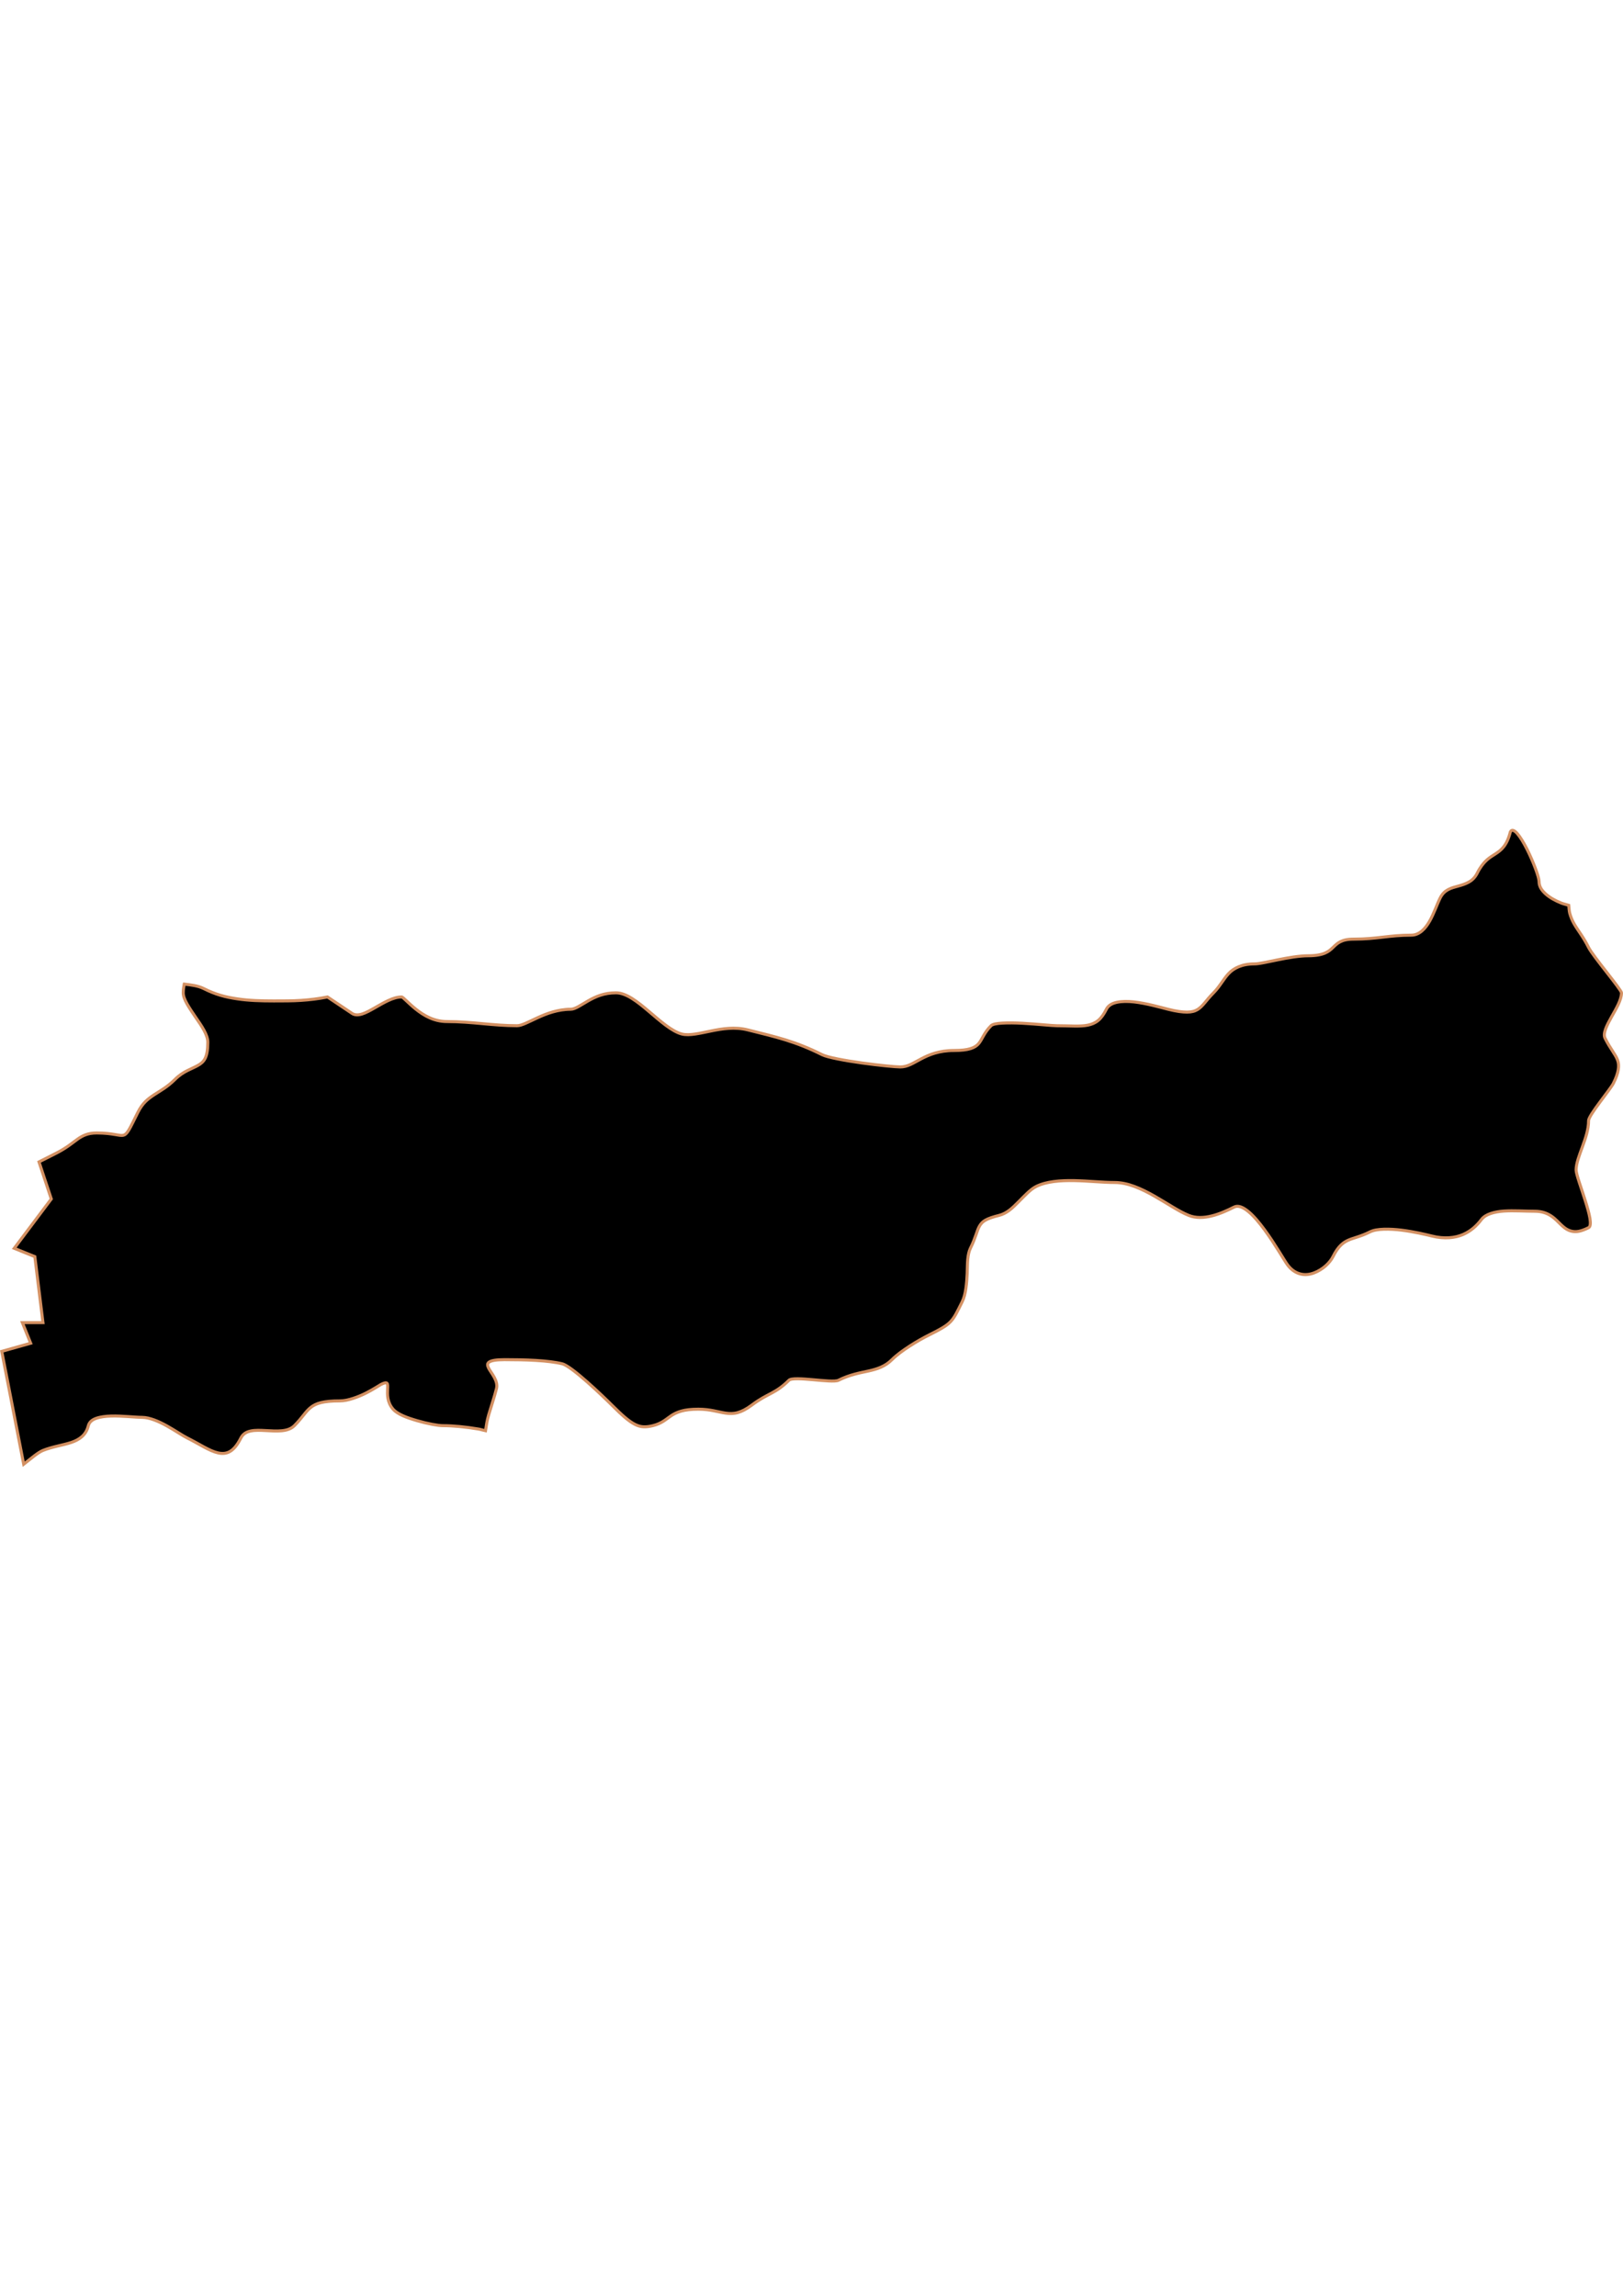 <?xml version="1.0" encoding="UTF-8" standalone="no"?>
<!-- Created with Inkscape (http://www.inkscape.org/) -->

<svg
   width="210mm"
   height="297mm"
   viewBox="0 0 210 297"
   version="1.1"
   id="svg1283"
   inkscape:version="1.1.2 (b8e25be833, 2022-02-05)"
   sodipodi:docname="vector.svg"
   xmlns:inkscape="http://www.inkscape.org/namespaces/inkscape"
   xmlns:sodipodi="http://sodipodi.sourceforge.net/DTD/sodipodi-0.dtd"
   xmlns="http://www.w3.org/2000/svg"
   xmlns:svg="http://www.w3.org/2000/svg">
  <sodipodi:namedview
     id="namedview1285"
     pagecolor="#ffffff"
     bordercolor="#666666"
     borderopacity="1.0"
     inkscape:pageshadow="2"
     inkscape:pageopacity="0.0"
     inkscape:pagecheckerboard="0"
     inkscape:document-units="mm"
     showgrid="false"
     inkscape:zoom="0.52347032"
     inkscape:cx="155.69173"
     inkscape:cy="611.30496"
     inkscape:window-width="1920"
     inkscape:window-height="1017"
     inkscape:window-x="-8"
     inkscape:window-y="-8"
     inkscape:window-maximized="1"
     inkscape:current-layer="layer1" />
  <defs
     id="defs1280" />
  <g
     inkscape:label="Capa 1"
     inkscape:groupmode="layer"
     id="layer1">
    <path
       d="m 23.831,127.32 c -0.052,0.362 -0.122,0.681 -0.122,1.125 0,0.41 0.189,0.885 0.489,1.419 0.3,0.534 0.701,1.129 1.101,1.712 0.4,0.583 0.801,1.155 1.101,1.712 0.3,0.557 0.489,1.084 0.489,1.541 0,0.961 -0.116,1.623 -0.342,2.079 -0.226,0.456 -0.56,0.709 -0.954,0.929 -0.394,0.221 -0.841,0.407 -1.345,0.66 -0.504,0.254 -1.058,0.593 -1.614,1.15 -0.971,0.971 -1.877,1.445 -2.691,1.981 -0.407,0.268 -0.798,0.549 -1.15,0.905 -0.352,0.356 -0.667,0.796 -0.954,1.37 -0.541,1.081 -0.881,1.798 -1.15,2.25 -0.269,0.453 -0.469,0.646 -0.734,0.709 -0.53,0.126 -1.319,-0.293 -3.449,-0.293 -0.571,0 -1.013,0.083 -1.394,0.22 -0.381,0.137 -0.709,0.32 -1.052,0.563 -0.686,0.486 -1.441,1.161 -2.886,1.883 -0.711,0.356 -1.417,0.721 -2.128,1.076 l 1.59,4.794 -4.794,6.384 2.666,1.076 1.052,8.537 h -2.666 l 1.076,2.666 -3.742,1.052 2.837,14.603 c 0.934,-0.724 1.839,-1.523 2.495,-1.786 1.255,-0.502 2.571,-0.67 3.645,-1.027 0.537,-0.179 1.011,-0.418 1.394,-0.758 0.384,-0.34 0.673,-0.785 0.832,-1.419 0.058,-0.234 0.191,-0.43 0.367,-0.587 0.176,-0.157 0.395,-0.273 0.66,-0.367 0.532,-0.188 1.232,-0.277 1.957,-0.293 1.45,-0.034 3.065,0.171 3.963,0.171 0.508,0 1.044,0.142 1.59,0.342 0.546,0.201 1.087,0.465 1.614,0.758 1.054,0.587 2.009,1.249 2.642,1.565 0.791,0.396 1.519,0.82 2.177,1.174 0.658,0.354 1.253,0.633 1.81,0.758 0.557,0.125 1.079,0.096 1.565,-0.196 0.487,-0.292 0.946,-0.84 1.394,-1.737 0.133,-0.265 0.319,-0.465 0.538,-0.611 0.219,-0.146 0.474,-0.234 0.758,-0.293 0.569,-0.118 1.237,-0.086 1.932,-0.049 0.695,0.038 1.409,0.087 2.055,0.023 0.646,-0.063 1.22,-0.241 1.639,-0.66 0.996,-0.996 1.416,-1.797 2.104,-2.348 0.344,-0.276 0.752,-0.492 1.345,-0.636 0.593,-0.144 1.362,-0.22 2.422,-0.22 0.552,0 1.134,-0.13 1.712,-0.318 0.579,-0.188 1.155,-0.428 1.663,-0.685 1.017,-0.513 1.797,-1.045 1.957,-1.125 0.444,-0.222 0.675,-0.263 0.783,-0.147 0.107,0.116 0.086,0.391 0.073,0.734 -0.013,0.343 -0.034,0.765 0.049,1.223 0.083,0.458 0.265,0.932 0.66,1.394 0.243,0.284 0.695,0.58 1.247,0.832 0.553,0.251 1.217,0.467 1.883,0.66 1.332,0.386 2.693,0.636 3.302,0.636 1.32,0 2.99,0.162 4.623,0.44 0.331,0.057 0.58,0.155 0.905,0.22 0.102,-0.661 0.185,-1.295 0.416,-2.079 0.335,-1.136 0.742,-2.333 1.003,-3.376 0.123,-0.494 -0.036,-0.976 -0.269,-1.419 -0.233,-0.443 -0.552,-0.855 -0.734,-1.199 -0.091,-0.172 -0.145,-0.327 -0.147,-0.465 -0.002,-0.138 0.058,-0.245 0.196,-0.342 0.275,-0.196 0.868,-0.318 2.006,-0.318 1.274,0 2.706,0.019 4.036,0.098 1.33,0.079 2.554,0.223 3.424,0.44 0.608,0.152 1.922,1.194 3.229,2.348 1.307,1.154 2.615,2.419 3.18,2.984 1.337,1.337 2.216,2.105 2.984,2.495 0.384,0.195 0.723,0.298 1.101,0.318 0.378,0.019 0.786,-0.03 1.247,-0.147 0.59,-0.147 1.009,-0.359 1.37,-0.587 0.361,-0.228 0.657,-0.48 1.003,-0.709 0.346,-0.23 0.751,-0.433 1.296,-0.587 0.545,-0.154 1.243,-0.244 2.201,-0.244 1.565,0 2.585,0.38 3.571,0.514 0.493,0.067 0.978,0.077 1.517,-0.073 0.539,-0.15 1.123,-0.445 1.835,-0.978 1.049,-0.786 1.82,-1.151 2.544,-1.541 0.724,-0.39 1.396,-0.809 2.25,-1.663 0.148,-0.147 0.587,-0.201 1.15,-0.196 0.562,0.004 1.246,0.059 1.957,0.122 1.422,0.126 2.885,0.282 3.302,0.073 0.749,-0.375 1.433,-0.607 2.079,-0.783 0.646,-0.176 1.247,-0.292 1.81,-0.416 0.563,-0.124 1.087,-0.27 1.59,-0.489 0.503,-0.22 0.98,-0.515 1.443,-0.978 0.588,-0.588 1.434,-1.202 2.299,-1.761 0.865,-0.559 1.768,-1.067 2.519,-1.443 1.496,-0.748 2.233,-1.157 2.764,-1.712 0.531,-0.555 0.844,-1.248 1.492,-2.544 0.255,-0.51 0.397,-1.103 0.489,-1.737 0.092,-0.634 0.146,-1.307 0.171,-1.957 0.025,-0.65 0.02,-1.277 0.073,-1.835 0.054,-0.558 0.164,-1.061 0.342,-1.419 0.695,-1.39 0.82,-2.244 1.174,-2.862 0.177,-0.309 0.389,-0.562 0.783,-0.783 0.393,-0.221 0.951,-0.409 1.761,-0.611 0.454,-0.114 0.903,-0.348 1.321,-0.66 0.418,-0.312 0.806,-0.71 1.199,-1.101 0.785,-0.782 1.523,-1.605 2.275,-1.981 0.664,-0.332 1.443,-0.524 2.275,-0.636 0.832,-0.112 1.735,-0.139 2.642,-0.122 1.813,0.034 3.684,0.245 5.235,0.245 0.845,0 1.709,0.193 2.568,0.514 0.859,0.32 1.715,0.754 2.544,1.223 1.658,0.939 3.201,2.009 4.476,2.519 0.461,0.185 0.946,0.265 1.443,0.269 0.498,0.004 1.01,-0.072 1.517,-0.196 1.014,-0.248 2.022,-0.705 2.911,-1.15 0.262,-0.131 0.544,-0.129 0.856,-0.023 0.312,0.104 0.661,0.329 1.003,0.612 0.683,0.564 1.395,1.419 2.079,2.348 1.367,1.859 2.569,3.996 2.984,4.55 0.51,0.68 1.1,1.032 1.688,1.174 0.588,0.143 1.177,0.065 1.737,-0.147 0.56,-0.212 1.092,-0.548 1.517,-0.929 0.425,-0.381 0.746,-0.807 0.929,-1.174 0.326,-0.652 0.633,-1.091 0.954,-1.419 0.321,-0.328 0.661,-0.548 1.027,-0.709 0.733,-0.322 1.599,-0.469 2.813,-1.076 0.451,-0.226 1.077,-0.319 1.786,-0.342 0.709,-0.023 1.513,0.023 2.299,0.122 1.573,0.196 3.109,0.557 3.914,0.758 0.831,0.208 1.581,0.266 2.25,0.22 0.669,-0.045 1.263,-0.19 1.786,-0.416 0.523,-0.226 0.978,-0.522 1.37,-0.856 0.392,-0.334 0.725,-0.706 1.003,-1.076 0.276,-0.367 0.697,-0.614 1.199,-0.783 0.501,-0.169 1.075,-0.277 1.712,-0.318 1.275,-0.083 2.73,0.023 4.012,0.023 0.917,0 1.577,0.264 2.104,0.611 0.527,0.347 0.919,0.79 1.321,1.174 0.402,0.385 0.83,0.696 1.37,0.807 0.27,0.056 0.551,0.07 0.905,0 0.354,-0.07 0.776,-0.229 1.248,-0.465 0.247,-0.123 0.275,-0.583 0.171,-1.223 -0.104,-0.64 -0.35,-1.463 -0.611,-2.299 -0.523,-1.672 -1.174,-3.408 -1.174,-3.938 0,-0.851 0.407,-1.883 0.807,-2.984 0.4,-1.101 0.807,-2.256 0.807,-3.4 -4e-5,-0.357 0.714,-1.379 1.468,-2.397 0.754,-1.018 1.552,-2.052 1.737,-2.422 0.373,-0.747 0.559,-1.309 0.636,-1.786 0.077,-0.477 0.044,-0.871 -0.098,-1.248 -0.283,-0.752 -0.932,-1.449 -1.614,-2.813 -0.158,-0.317 -0.097,-0.73 0.073,-1.199 0.17,-0.469 0.452,-0.999 0.758,-1.541 0.306,-0.542 0.631,-1.104 0.881,-1.639 0.249,-0.535 0.416,-1.043 0.416,-1.492 0,-0.411 -3.682,-4.722 -4.256,-5.871 -0.688,-1.375 -1.364,-2.174 -1.859,-3.033 -0.248,-0.43 -0.445,-0.885 -0.587,-1.419 -0.073,-0.274 -0.084,-0.671 -0.122,-1.003 -0.331,-0.1 -0.665,-0.168 -0.978,-0.293 -0.789,-0.315 -1.486,-0.711 -2.006,-1.174 -0.26,-0.232 -0.49,-0.491 -0.636,-0.758 -0.146,-0.268 -0.22,-0.553 -0.22,-0.856 0,-0.543 -0.729,-2.526 -1.565,-4.183 -0.418,-0.828 -0.861,-1.563 -1.247,-2.006 -0.193,-0.221 -0.383,-0.374 -0.538,-0.416 -0.155,-0.042 -0.271,0.003 -0.367,0.196 -0.218,0.872 -0.513,1.465 -0.832,1.883 -0.318,0.418 -0.671,0.677 -1.052,0.929 -0.381,0.253 -0.793,0.482 -1.199,0.856 -0.405,0.375 -0.807,0.88 -1.199,1.663 -0.28,0.56 -0.656,0.91 -1.076,1.15 -0.42,0.24 -0.881,0.386 -1.345,0.514 -0.464,0.128 -0.933,0.241 -1.345,0.465 -0.412,0.224 -0.763,0.548 -1.027,1.076 -0.402,0.803 -0.802,2.01 -1.37,3.009 -0.284,0.5 -0.616,0.948 -1.003,1.272 -0.387,0.324 -0.84,0.538 -1.37,0.538 -2.921,0 -4.357,0.514 -7.46,0.514 -0.826,0 -1.344,0.143 -1.737,0.342 -0.393,0.2 -0.652,0.467 -0.929,0.734 -0.277,0.266 -0.573,0.534 -1.052,0.734 -0.479,0.2 -1.154,0.342 -2.153,0.342 -1.135,0 -2.578,0.247 -3.889,0.514 -1.312,0.266 -2.483,0.538 -3.033,0.538 -0.879,0 -1.542,0.144 -2.079,0.367 -0.537,0.223 -0.952,0.516 -1.296,0.881 -0.69,0.729 -1.14,1.678 -1.957,2.495 -0.939,0.939 -1.355,1.721 -2.055,2.153 -0.35,0.216 -0.767,0.339 -1.37,0.342 -0.603,0.003 -1.382,-0.101 -2.446,-0.367 -1.059,-0.265 -2.816,-0.772 -4.427,-0.954 -0.806,-0.091 -1.571,-0.085 -2.201,0.049 -0.315,0.067 -0.599,0.169 -0.832,0.318 -0.233,0.149 -0.414,0.339 -0.538,0.587 -0.326,0.652 -0.661,1.121 -1.052,1.443 -0.391,0.322 -0.843,0.508 -1.345,0.612 -1.005,0.207 -2.284,0.073 -4.012,0.073 -0.603,0 -2.524,-0.215 -4.403,-0.318 -0.94,-0.052 -1.873,-0.063 -2.617,-0.023 -0.744,0.039 -1.286,0.136 -1.492,0.342 -0.913,0.913 -1.116,1.728 -1.59,2.299 -0.237,0.286 -0.558,0.503 -1.052,0.66 -0.494,0.157 -1.181,0.244 -2.177,0.244 -0.962,0 -1.76,0.143 -2.446,0.342 -0.686,0.2 -1.25,0.467 -1.761,0.734 -0.511,0.266 -0.959,0.534 -1.394,0.734 -0.436,0.2 -0.861,0.318 -1.321,0.318 -0.605,0 -2.765,-0.205 -4.965,-0.514 -2.2,-0.309 -4.434,-0.713 -5.161,-1.076 -1.747,-0.873 -3.226,-1.444 -4.721,-1.908 -1.494,-0.464 -3.018,-0.828 -4.892,-1.296 -0.841,-0.21 -1.671,-0.246 -2.471,-0.196 -0.8,0.05 -1.569,0.192 -2.299,0.342 -0.73,0.151 -1.399,0.299 -2.03,0.391 -0.632,0.092 -1.208,0.126 -1.712,0 -0.652,-0.163 -1.366,-0.595 -2.079,-1.125 -0.713,-0.531 -1.441,-1.16 -2.177,-1.786 -0.736,-0.626 -1.48,-1.239 -2.201,-1.688 -0.721,-0.449 -1.411,-0.734 -2.079,-0.734 -0.759,0 -1.433,0.118 -2.03,0.318 -0.597,0.2 -1.123,0.467 -1.59,0.734 -0.467,0.266 -0.878,0.534 -1.247,0.734 -0.37,0.2 -0.698,0.342 -1.003,0.342 -0.816,0 -1.59,0.143 -2.299,0.342 -0.709,0.2 -1.345,0.467 -1.932,0.734 -1.175,0.533 -2.09,1.052 -2.691,1.052 -3.154,0 -5.805,-0.538 -9.075,-0.538 -0.817,0 -1.577,-0.189 -2.25,-0.489 -0.673,-0.3 -1.256,-0.701 -1.761,-1.101 -1.01,-0.8 -1.666,-1.59 -1.859,-1.59 -0.55,0 -1.145,0.19 -1.737,0.465 -0.591,0.274 -1.188,0.628 -1.761,0.954 -0.573,0.326 -1.119,0.627 -1.614,0.783 -0.495,0.155 -0.939,0.165 -1.296,-0.074 -1.067,-0.711 -2.113,-1.417 -3.18,-2.128 -1.159,0.232 -2.27,0.365 -3.4,0.44 -1.13,0.075 -2.294,0.073 -3.547,0.073 -1.67,0 -3.226,-0.046 -4.721,-0.269 -0.748,-0.111 -1.48,-0.248 -2.201,-0.465 -0.722,-0.216 -1.42,-0.502 -2.128,-0.856 -0.775,-0.388 -1.647,-0.474 -2.544,-0.587 z"
       style="fill:#000000;fill-opacity:1;fill-rule:evenodd;stroke:#d39062;stroke-width:0.391;stroke-linecap:butt;stroke-linejoin:miter;stroke-miterlimit:4;stroke-dasharray:none;stroke-opacity:1"
       id="Yungay"
       inkscape:connector-curvature="0" />
  </g>
</svg>
